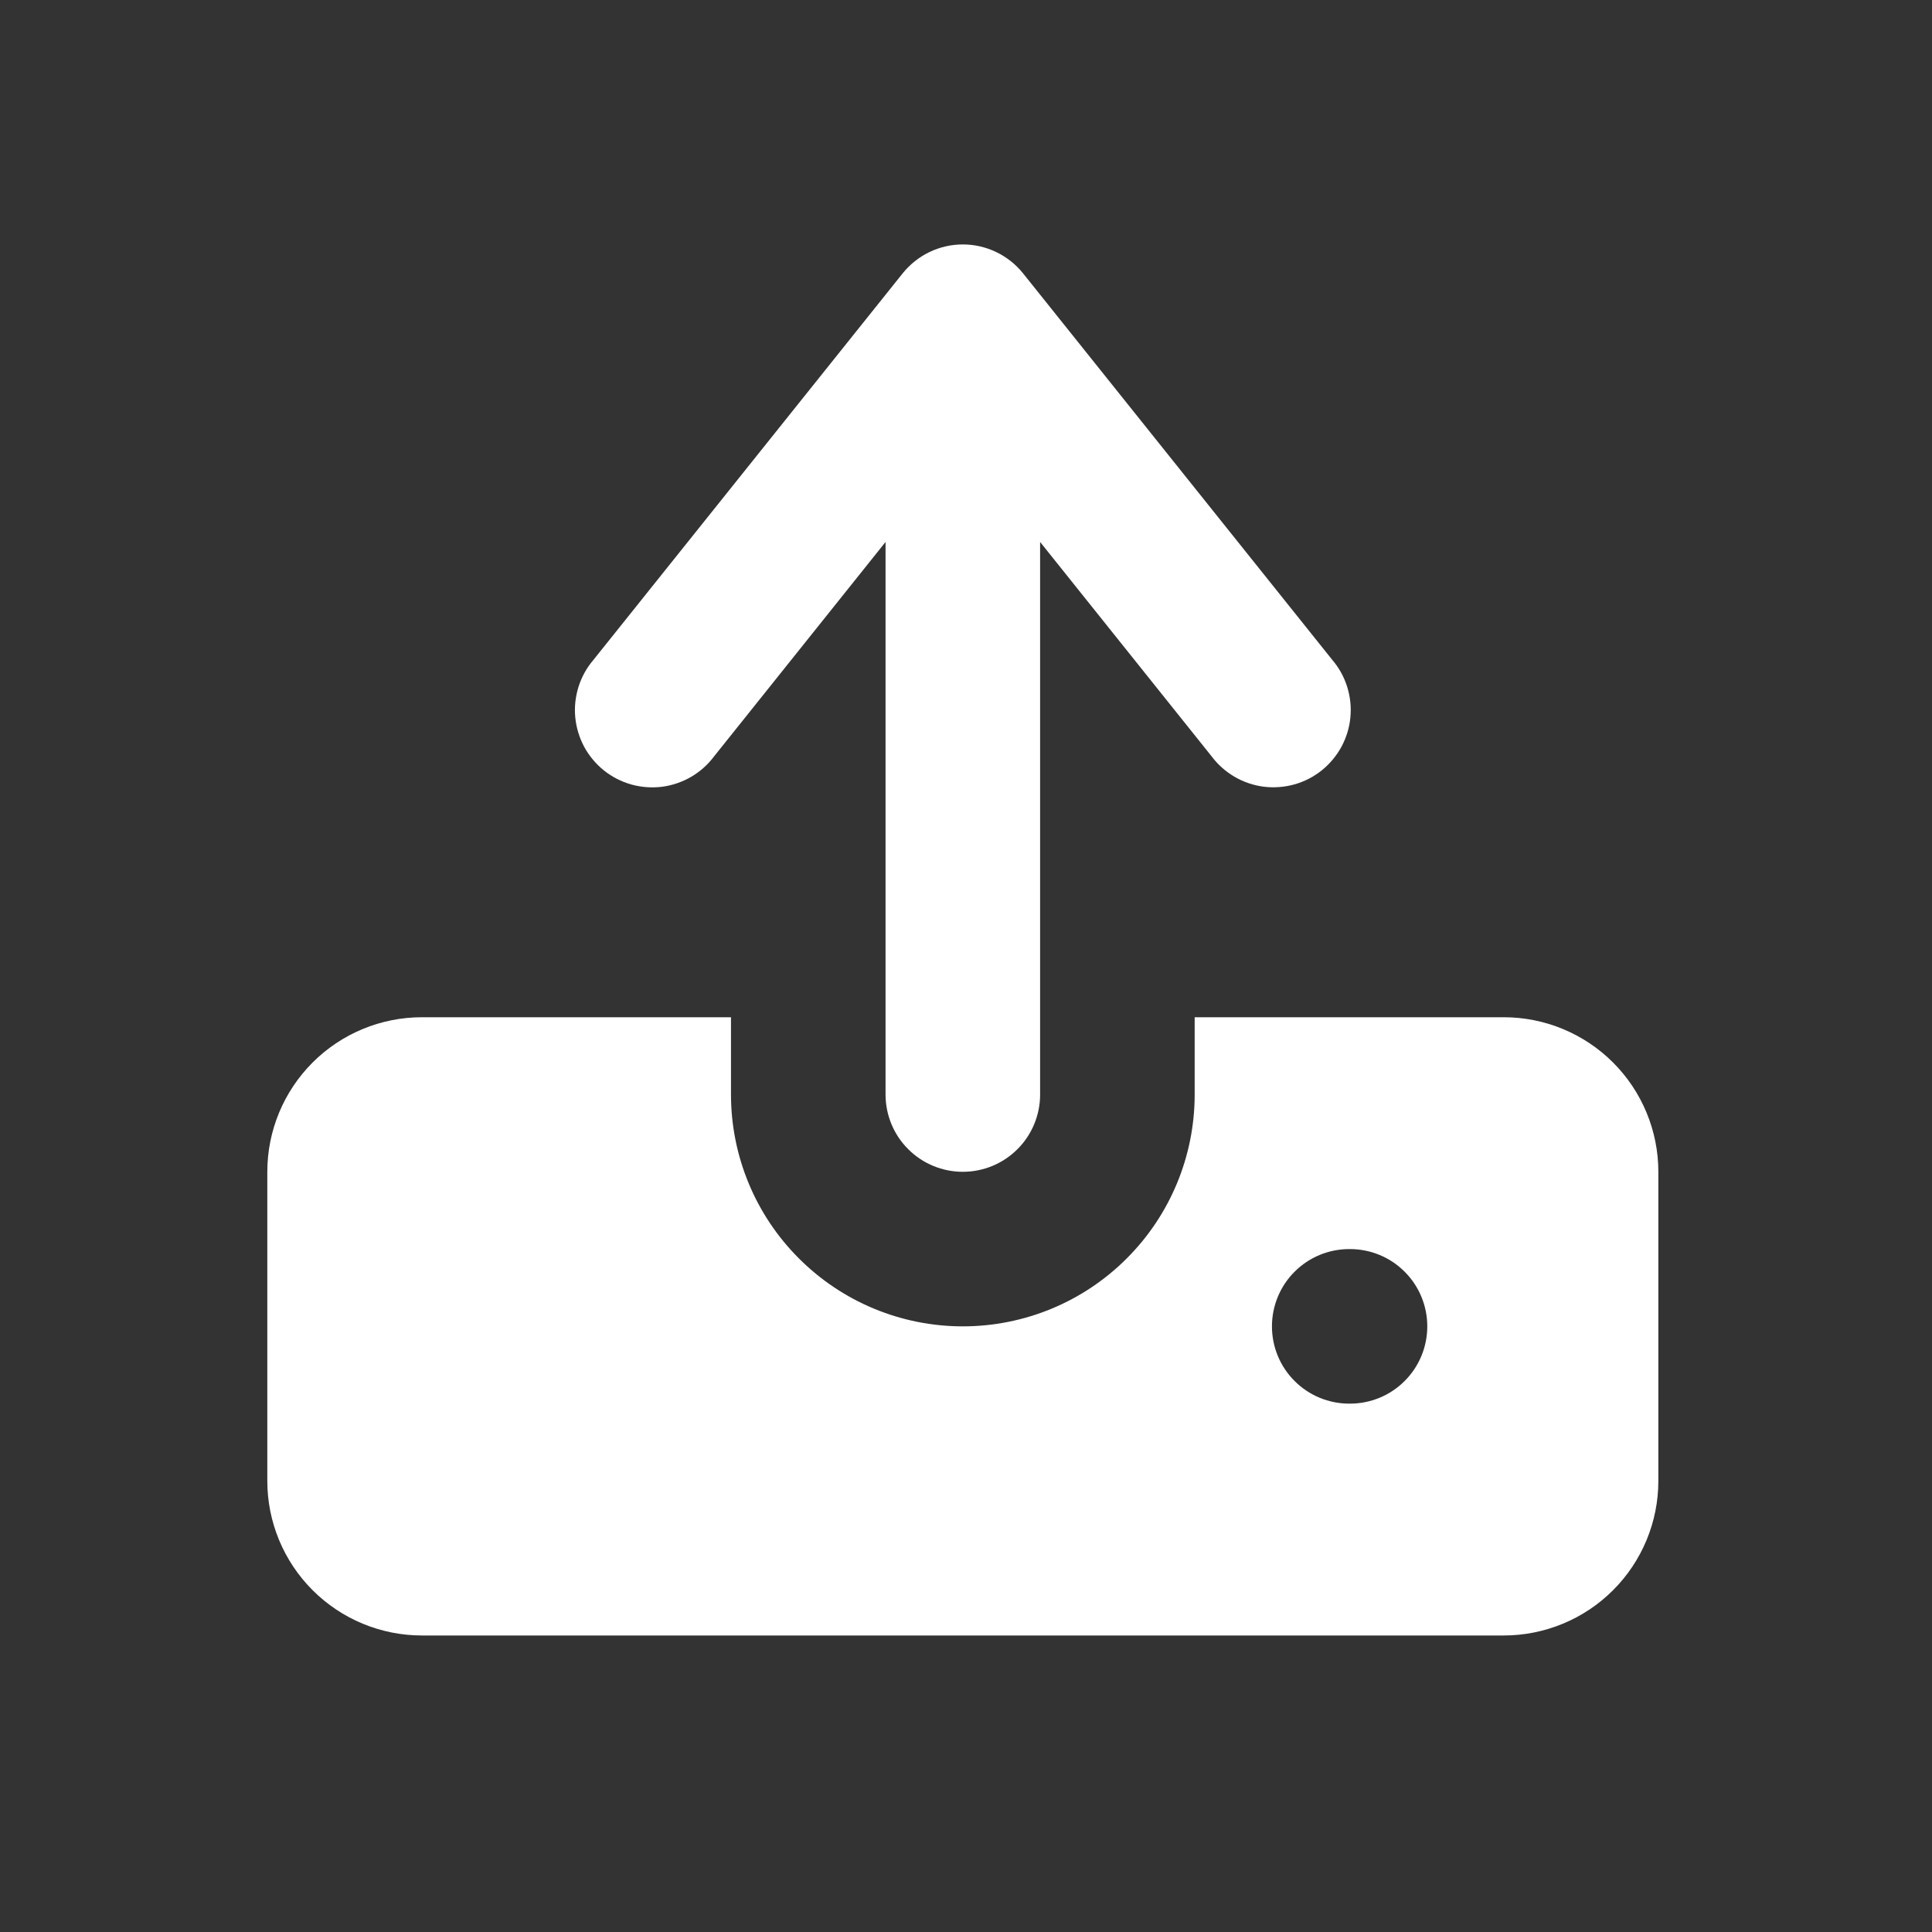 <svg width="25" height="25" viewBox="0 0 25 25" fill="none" xmlns="http://www.w3.org/2000/svg">
<rect x="0" y="0" width="25" height="25" fill="#333333" stroke="none"/>
<path fill-rule="evenodd" clip-rule="evenodd" d="M12.459 3.163C12.609 3.163 12.757 3.197 12.892 3.262C13.027 3.327 13.145 3.421 13.239 3.538L17.239 8.538C17.326 8.64 17.392 8.758 17.432 8.886C17.472 9.014 17.487 9.148 17.474 9.282C17.462 9.415 17.422 9.544 17.359 9.662C17.295 9.78 17.208 9.884 17.104 9.968C16.999 10.052 16.879 10.114 16.75 10.15C16.621 10.186 16.486 10.196 16.353 10.18C16.221 10.163 16.092 10.12 15.976 10.052C15.861 9.985 15.759 9.895 15.679 9.788L13.459 7.013V14.163C13.459 14.428 13.354 14.683 13.166 14.87C12.979 15.058 12.724 15.163 12.459 15.163C12.194 15.163 11.939 15.058 11.752 14.87C11.564 14.683 11.459 14.428 11.459 14.163V7.013L9.239 9.789C9.159 9.896 9.057 9.986 8.942 10.053C8.826 10.12 8.698 10.164 8.565 10.181C8.432 10.197 8.297 10.187 8.168 10.151C8.039 10.114 7.919 10.053 7.814 9.969C7.71 9.885 7.623 9.781 7.559 9.663C7.496 9.545 7.457 9.416 7.444 9.283C7.431 9.149 7.446 9.015 7.486 8.887C7.526 8.759 7.592 8.641 7.679 8.539L11.679 3.539C11.773 3.422 11.891 3.327 12.026 3.262C12.161 3.197 12.309 3.163 12.459 3.163ZM9.459 14.163V13.163H5.459C4.929 13.163 4.42 13.374 4.045 13.749C3.67 14.124 3.459 14.633 3.459 15.163V19.163C3.459 19.694 3.67 20.202 4.045 20.577C4.42 20.952 4.929 21.163 5.459 21.163H19.459C19.989 21.163 20.498 20.952 20.873 20.577C21.248 20.202 21.459 19.694 21.459 19.163V15.163C21.459 14.633 21.248 14.124 20.873 13.749C20.498 13.374 19.989 13.163 19.459 13.163H15.459V14.163C15.459 14.959 15.143 15.722 14.58 16.284C14.018 16.847 13.255 17.163 12.459 17.163C11.663 17.163 10.9 16.847 10.338 16.284C9.775 15.722 9.459 14.959 9.459 14.163ZM17.459 16.163C17.194 16.163 16.939 16.268 16.752 16.456C16.564 16.643 16.459 16.898 16.459 17.163C16.459 17.428 16.564 17.683 16.752 17.87C16.939 18.058 17.194 18.163 17.459 18.163H17.469C17.734 18.163 17.989 18.058 18.176 17.87C18.364 17.683 18.469 17.428 18.469 17.163C18.469 16.898 18.364 16.643 18.176 16.456C17.989 16.268 17.734 16.163 17.469 16.163H17.459Z" fill="white"/>
</svg>
